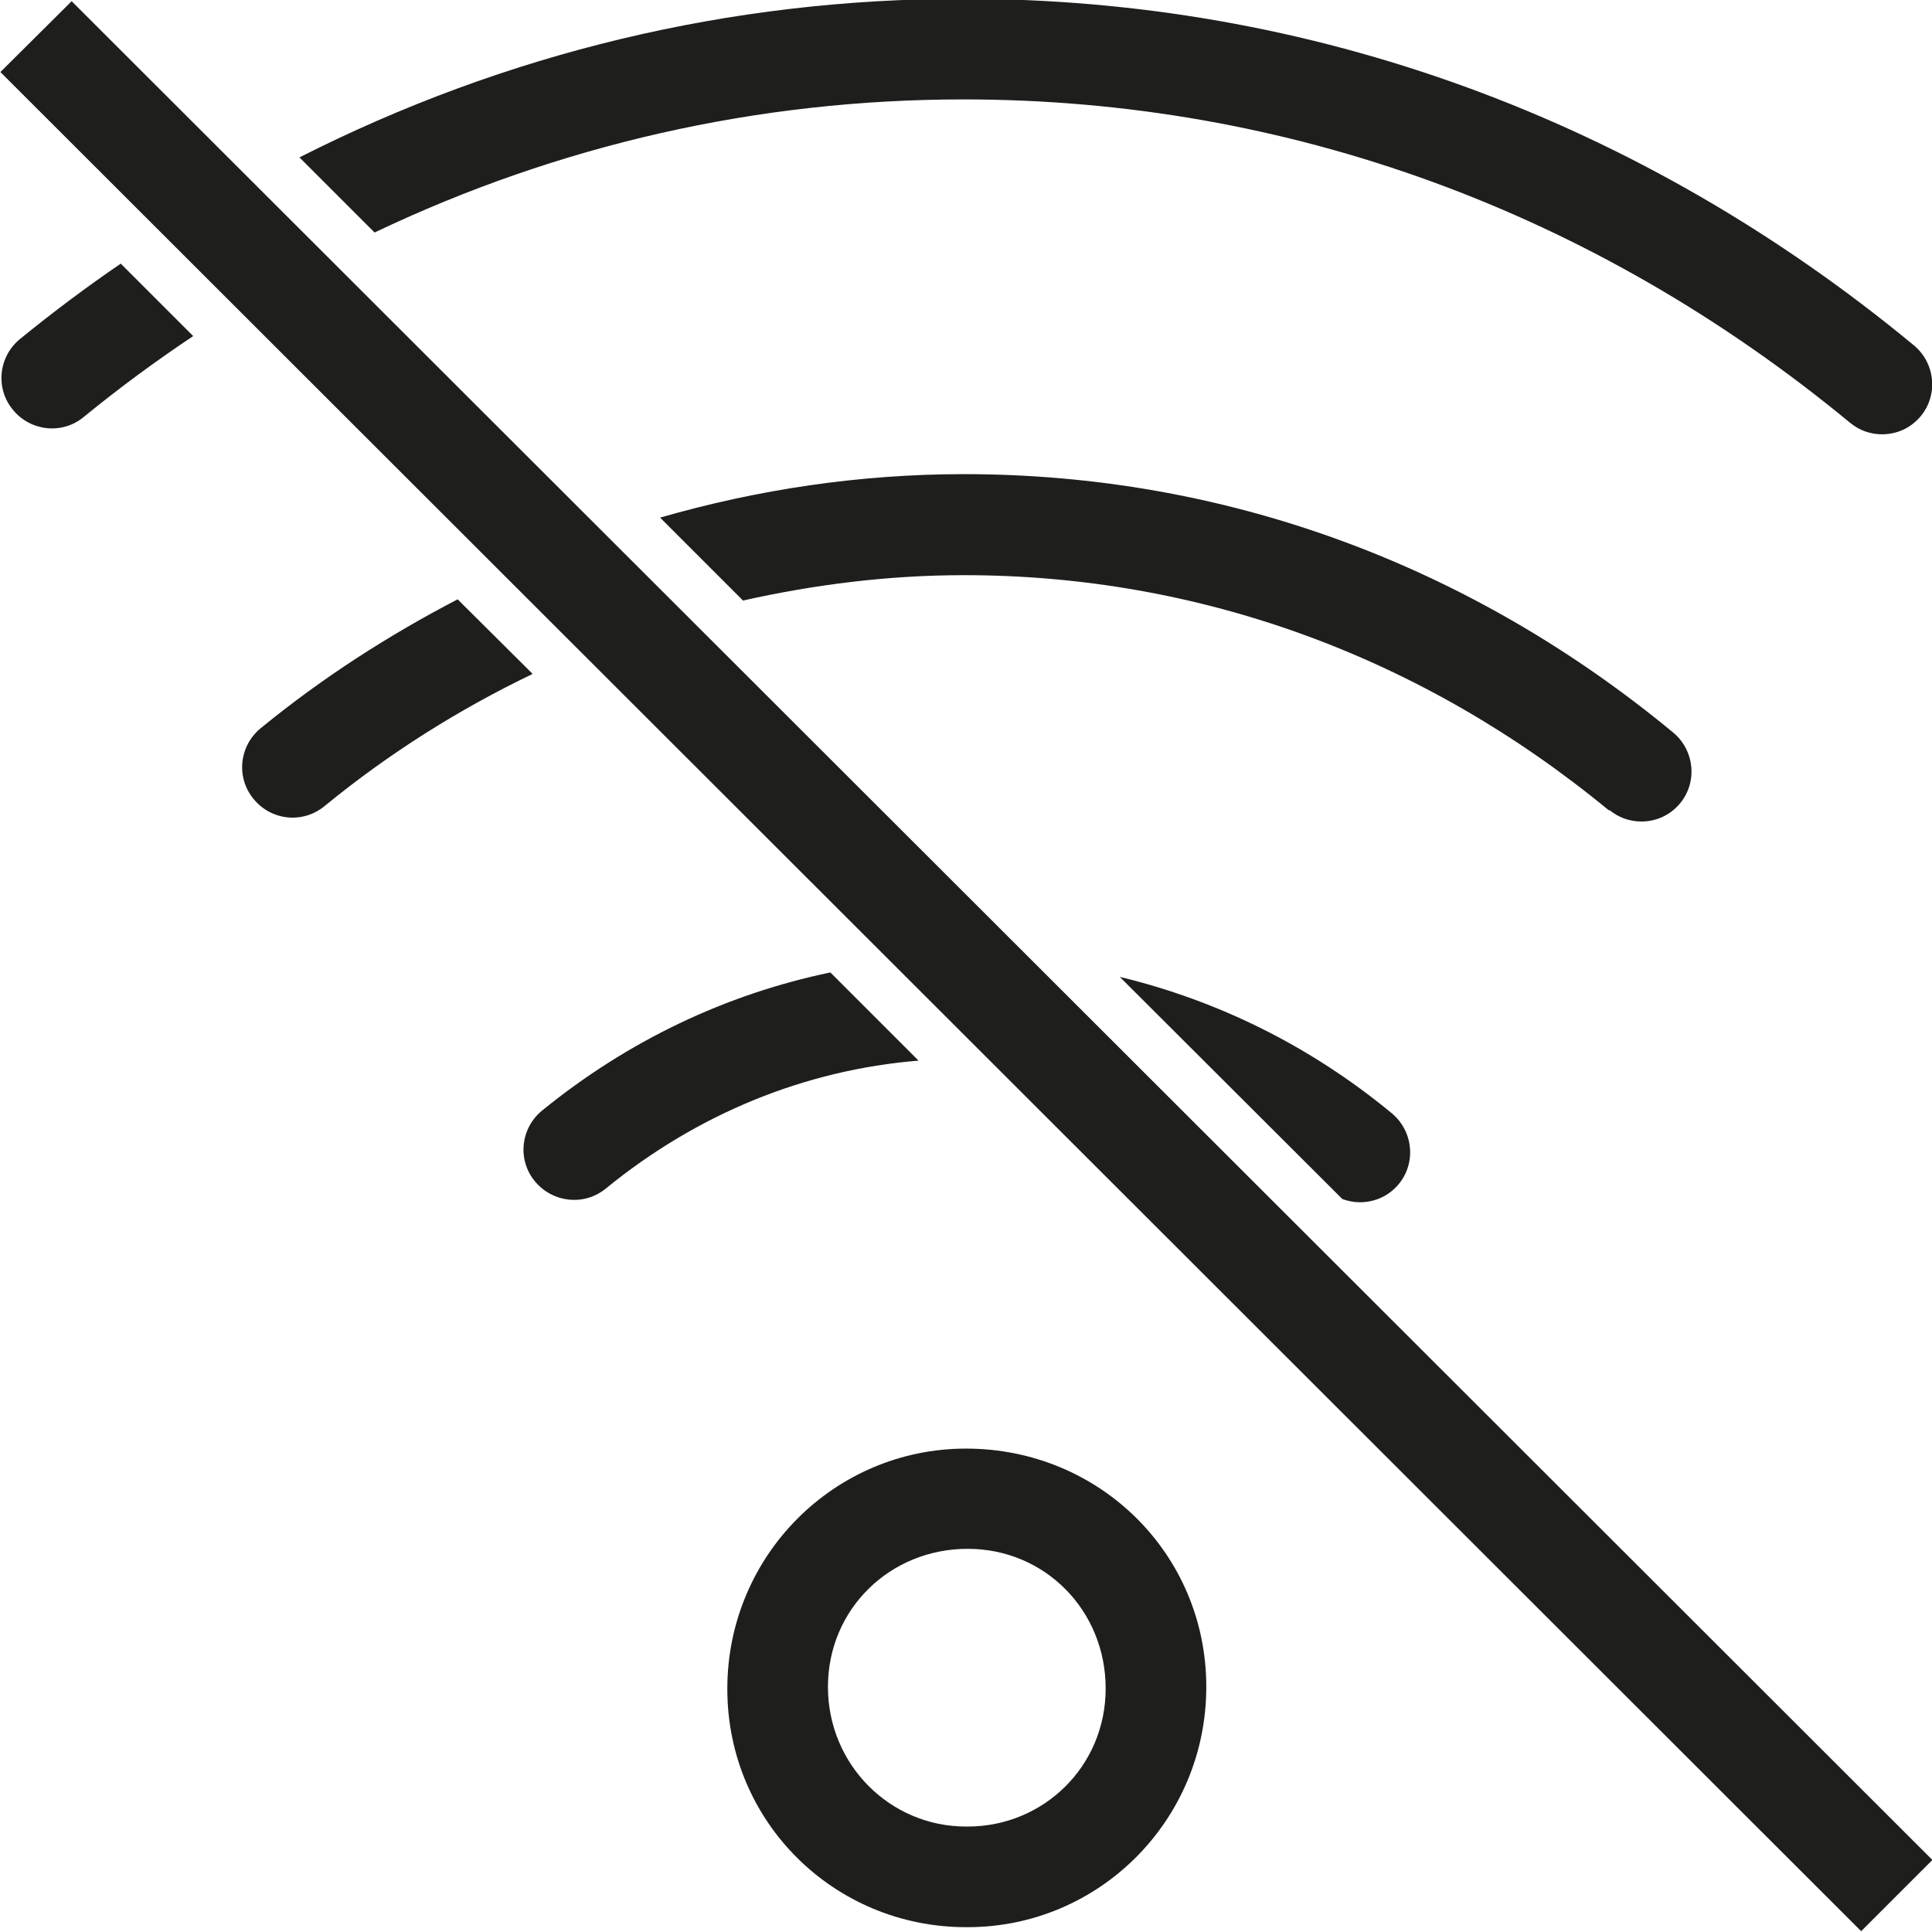 <?xml version="1.0" encoding="UTF-8"?>
<svg id="a" data-name="3219" xmlns="http://www.w3.org/2000/svg" viewBox="0 0 48 48">
  <path d="M24,35.99c-3.27,0-5.93,2.66-5.93,5.97s2.66,5.92,5.93,5.92h.04c3.27,0,5.93-2.66,5.93-5.97s-2.66-5.92-5.97-5.92ZM24.04,45.38h-.04c-1.89,0-3.43-1.54-3.43-3.47s1.54-3.43,3.47-3.43,3.43,1.54,3.43,3.47-1.54,3.43-3.43,3.43ZM9.31,5.78l-1.87-1.87C12.55,1.32,18.13-.03,23.93-.03,32.57-.03,40.74,2.95,47.55,8.58c.53.44.61,1.23.17,1.76-.25.3-.6.45-.96.45-.28,0-.56-.09-.8-.29-6.36-5.25-13.97-8.03-22.02-8.03-5.12,0-10.06,1.13-14.62,3.3ZM3,6.55l1.8,1.8c-.93.62-1.84,1.29-2.72,2.01-.53.44-1.32.36-1.76-.18-.44-.53-.36-1.32.18-1.76.81-.66,1.65-1.29,2.5-1.87ZM13.22,16.75c-1.81.87-3.55,1.96-5.16,3.28-.54.44-1.32.36-1.76-.18-.44-.53-.36-1.32.18-1.76,1.54-1.26,3.18-2.31,4.89-3.2l1.86,1.85ZM39.98,20.14c-4.63-3.82-10.17-5.85-16.03-5.85-1.87,0-3.7.23-5.49.63l-2.06-2.06c2.43-.7,4.96-1.08,7.55-1.08,6.45,0,12.54,2.22,17.62,6.42.53.44.61,1.23.17,1.76-.25.3-.6.45-.96.45-.28,0-.56-.09-.8-.29ZM27.82,24.27c2.44.59,4.74,1.72,6.76,3.39.53.44.61,1.23.17,1.76-.25.3-.6.45-.97.45-.14,0-.29-.03-.43-.08l-5.54-5.53ZM22.83,26.35c-2.83.23-5.5,1.32-7.78,3.18-.54.44-1.32.35-1.76-.18-.44-.53-.36-1.32.18-1.76,2.14-1.74,4.57-2.89,7.16-3.43l2.19,2.19ZM48.01,46.21l-1.77,1.77L.01,1.79,1.78.03l46.23,46.18Z" fill="#1e1e1c"/>
</svg>